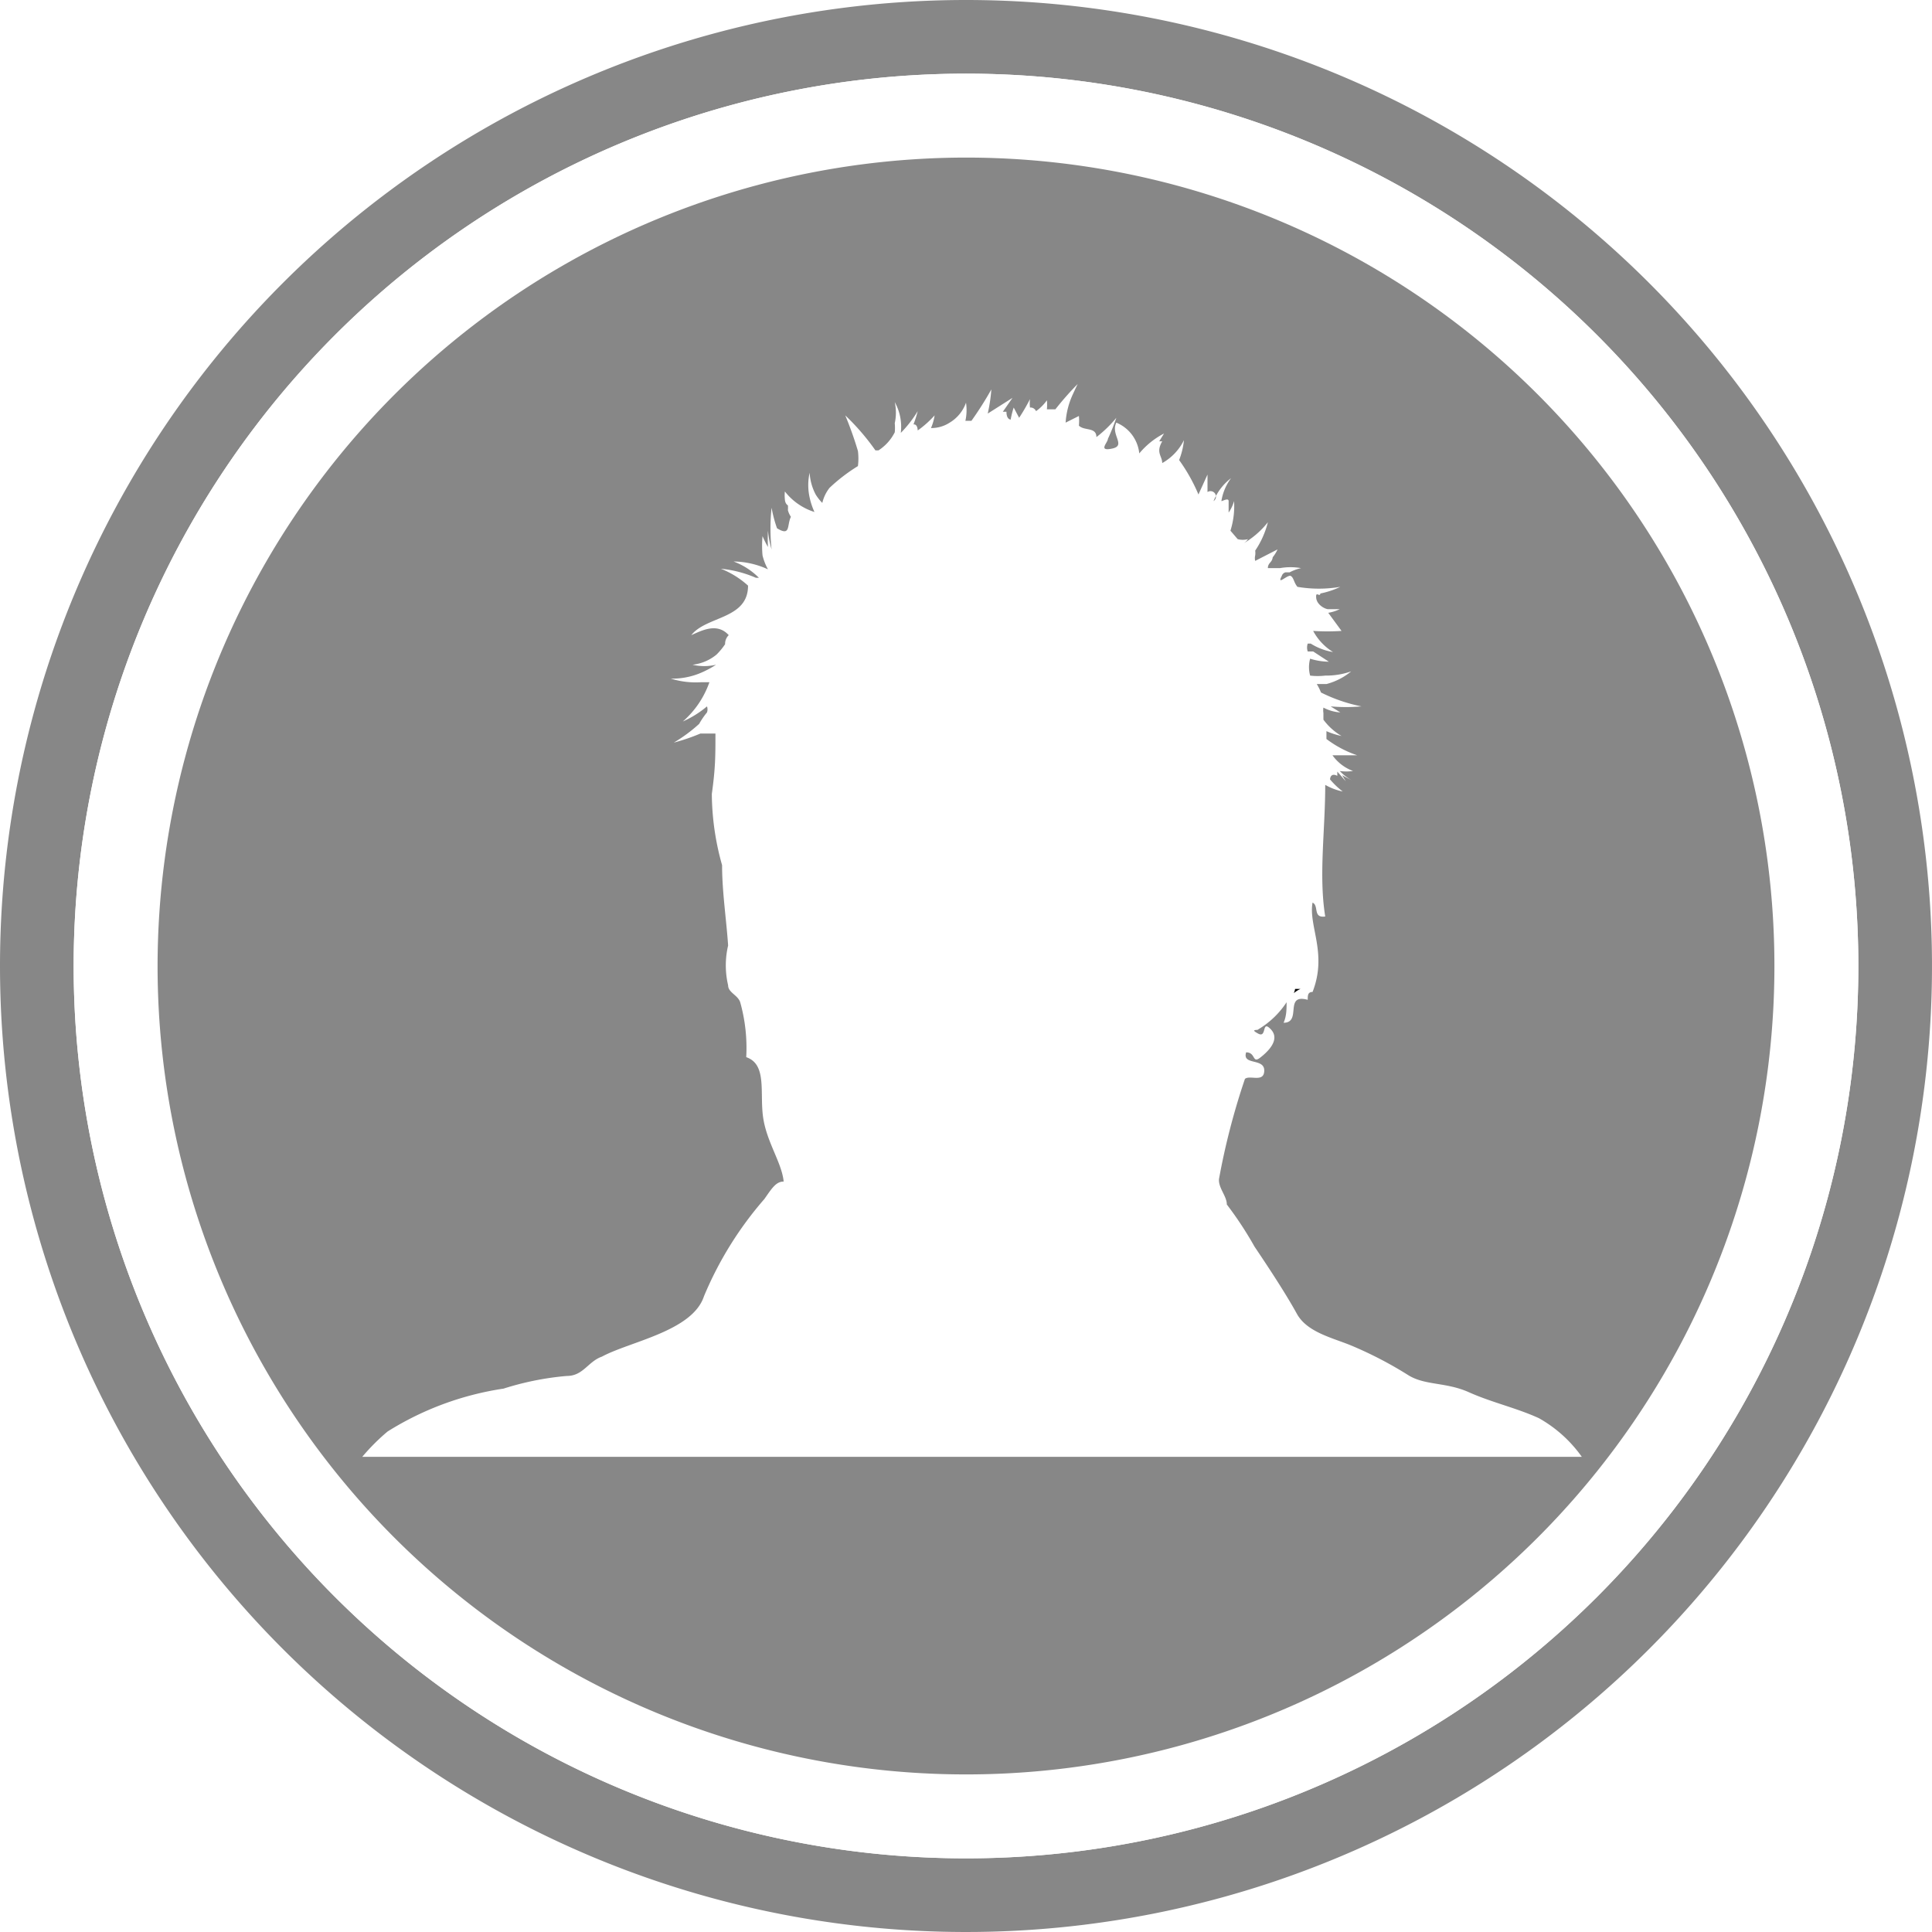 <svg id="14f701c0-180f-4bbd-9f91-1ad71153ee99" data-name="Capa 1" xmlns="http://www.w3.org/2000/svg" viewBox="0 0 32 32"><defs><style>.\31 9a34b48-312b-4831-9fd1-2b30828fc395{fill:#878787;}.\34 80d17ac-5098-4cdd-96ed-1dc5fdc4b795{fill:#fff;}</style></defs><title>prop2</title><path class="19a34b48-312b-4831-9fd1-2b30828fc395" d="M16,0A16,16,0,1,1,0,16,16,16,0,0,1,16,0ZM30.78,16A14.78,14.78,0,1,0,16,30.78,14.78,14.78,0,0,0,30.78,16Z"/><path class="480d17ac-5098-4cdd-96ed-1dc5fdc4b795" d="M16,1.22A14.78,14.78,0,1,1,1.22,16,14.78,14.78,0,0,1,16,1.22ZM29.39,16A13.39,13.39,0,1,0,16,29.39,13.4,13.4,0,0,0,29.39,16Z"/><path class="480d17ac-5098-4cdd-96ed-1dc5fdc4b795" d="M26.2,24.13H6a3.42,3.42,0,0,1,.43-.42A5,5,0,0,1,8.34,23a4.79,4.79,0,0,1,1.06-.12c.27,0,.35-.24.58-.32.46-.3,1.5-.47,1.69-1a5.91,5.91,0,0,1,1-1.61c.12-.17.19-.26.32-.29,0-.31-.28-.67-.34-1.06s.07-.87-.28-1a2.8,2.8,0,0,0-.1-.91c0-.12-.16-.16-.2-.28a1.44,1.44,0,0,1,0-.66c0-.44-.08-.89-.1-1.33a4.43,4.43,0,0,1-.17-1.18c0-.41,0-.61.06-1H11.7l-.09,0-.08,0a3.26,3.26,0,0,1-.44.15s0,0,0,0a2.53,2.53,0,0,0,.42-.31,1.27,1.27,0,0,1,.13-.19.15.15,0,0,0,0-.1,1.67,1.67,0,0,1-.4.25s0,0,0,0a1.54,1.54,0,0,0,.44-.65l-.14,0a1.4,1.4,0,0,1-.5-.06s0,0,0,0a1.21,1.21,0,0,0,.46-.08,1.59,1.59,0,0,0,.29-.15l0,0a.85.85,0,0,1-.39,0s0,0,0,0a.75.75,0,0,0,.4-.17,1.15,1.15,0,0,0,.14-.17.2.2,0,0,1,.06-.15v0h0c-.19-.2-.44-.07-.62,0,.25-.32.9-.26.94-.82a1.48,1.48,0,0,0-.45-.28s0,0,0,0a1.91,1.91,0,0,1,.58.15l.05,0a1.17,1.17,0,0,0-.42-.27s0,0,0,0a1.4,1.4,0,0,1,.57.13.92.92,0,0,1-.09-.23,1.73,1.73,0,0,1,0-.32s0,0,0,0a1.51,1.51,0,0,0,.09.18,2.45,2.45,0,0,1,0-.27s0,0,0,0a1.55,1.55,0,0,0,.06.31h0a3.2,3.2,0,0,1,0-.69s0,0,0,0a2.14,2.14,0,0,0,.09.34v0c.2.14.16-.05.23-.19a.37.37,0,0,1-.05-.11.41.41,0,0,0,0-.08s0-.07-.05-.1,0,0,0,0l0,0a.59.59,0,0,1,0-.13s0,0,0,0a1,1,0,0,0,.37.34h0a1.13,1.13,0,0,1-.08-.24.94.94,0,0,1,0-.41s0,0,0,0a.88.88,0,0,0,.1.36.76.76,0,0,0,.11.14.64.64,0,0,1,.12-.25,2.86,2.86,0,0,1,.47-.36,1,1,0,0,0,0-.25A5.89,5.89,0,0,0,14,6.88s0,0,0,0a3.87,3.87,0,0,1,.34.55l0,0,.05,0a.77.77,0,0,0,.27-.3v0a.77.77,0,0,0,0-.15h0a.82.82,0,0,0,0-.35s0,0,0,0a.84.84,0,0,1,.1.51h0a1.93,1.93,0,0,0,.28-.36s0,0,0,0A1.87,1.87,0,0,1,15,7h0s.06.06.07.1a1.67,1.67,0,0,0,.28-.25s0,0,0,0a.83.83,0,0,1-.06.21A.56.56,0,0,0,15.67,7a.63.63,0,0,0,.27-.33s0,0,0,0a.82.82,0,0,1-.07.31l.1,0a5.69,5.69,0,0,0,.33-.52s0,0,0,0a2.76,2.76,0,0,1-.06.4l.41-.26s0,0,0,0l-.16.23h.06c0,.12,0,.15.07.13a1.46,1.46,0,0,1,.05-.2s0,0,0,0l.09.17A3.14,3.14,0,0,0,17,6.59h0a.59.59,0,0,0,0,.14.1.1,0,0,1,.1.06.77.77,0,0,0,.18-.18s0,0,0,0a.8.8,0,0,1,0,.15h.14a5,5,0,0,1,.37-.42s0,0,0,0-.05.12-.08.17h0a1.31,1.31,0,0,0-.12.47h0l.16-.13v0l0,0s0,0,0,0a.86.86,0,0,1,0,.16c.09.09.28,0,.29.19a2,2,0,0,0,.33-.32s0,0,0,0a3.65,3.65,0,0,1-.14.35c0,.06,0,.16.07.16s0-.23.07-.43a.62.62,0,0,1,.25.54,1.33,1.33,0,0,1,.41-.33s0,0,0,0l-.08.13h.05c-.08.19,0,.24,0,.36a.88.88,0,0,0,.36-.38s0,0,0,0a1.23,1.23,0,0,1-.08.33,2.88,2.88,0,0,1,.32.57l.15-.33s0,0,0,0l0,.29a.08.08,0,0,1,.05.08.9.9,0,0,1,.29-.38s0,0,0,0a.86.86,0,0,0-.16.38s.05,0,.12,0,0,.13,0,.19a.66.66,0,0,0,.09-.19s0,0,0,0a1.35,1.35,0,0,1-.06.49l.12.14a.33.33,0,0,0,.17,0s0,0,0,0a.24.24,0,0,1-.09.08V9l0,0a1.44,1.44,0,0,0,.42-.36s0,0,0,0a1.48,1.48,0,0,1-.12.29.29.29,0,0,1,0,.08.19.19,0,0,0,0,.09l.37-.19s0,0,0,0a.57.57,0,0,1-.08.13h0c0,.09-.08.09-.08.18h.23a1,1,0,0,1,.35,0s0,0,0,0a.73.73,0,0,0-.19.07l-.07,0h0a.09.09,0,0,0-.06.06c-.09.2.14,0,.15,0s.05.11.11.18a2.11,2.11,0,0,0,.71,0s0,0,0,0a1.42,1.42,0,0,1-.33.11s-.07.09-.07.07.15.15.2.19h.2s0,0,0,0a.7.7,0,0,1-.19.06v0l.19.06s0,0,0,0a3.62,3.62,0,0,1-.47,0,.92.92,0,0,0,.33.35s0,0,0,0a1,1,0,0,1-.37-.14l-.05,0a.2.2,0,0,0,0,.13l0,0,.09,0,0,0,.26.17s0,0,0,0a1.06,1.06,0,0,1-.31-.05.53.53,0,0,0,0,.28,1.07,1.07,0,0,0,.25,0,1.25,1.25,0,0,0,.43-.07s0,0,0,0a1.07,1.07,0,0,1-.41.21l-.16,0a.91.91,0,0,1,.07.14,2.66,2.66,0,0,0,.67.23s0,0,0,0a2.9,2.9,0,0,1-.51,0l.16.1s0,0,0,0a.69.69,0,0,1-.28-.08.28.28,0,0,0,0,.09l0,.11a1,1,0,0,0,.3.27s0,0,0,0a1.21,1.21,0,0,1-.25-.08c0,.05,0,.09,0,.13a1.79,1.79,0,0,0,.51.27c.05,0,.05,0,0,0l-.19,0h0l-.22,0a0,0,0,0,1,0,0,.73.73,0,0,0,.34.26s0,0,0,0a.78.78,0,0,1-.22,0,.83.83,0,0,0,.21.16s0,0,0,0l-.17-.09.06.1s0,.05,0,0l-.14-.16,0,0v.07c-.09-.06-.09,0-.12.06a1.34,1.34,0,0,0,.21.2s0,0,0,0A1,1,0,0,1,22,13c.06.76-.1,1.5,0,2.18-.21,0-.1-.18-.21-.23-.11.39.21.84,0,1.48-.06,0-.07.06-.08.13-.4-.11-.09.42-.4.38,0-.11,0-.23.05-.34a1.44,1.44,0,0,1-.47.45s0,.05,0,.07.06-.15.21-.07-.12.26-.18.47-.07-.09-.23-.09c-.07.22.18.21.3.3s-.24.07-.32.14a11.67,11.67,0,0,0-.43,1.66c0,.15.13.28.13.42v0a6,6,0,0,1,.46.7c.25.37.49.73.7,1.11s.6.4.91.53a6.45,6.45,0,0,1,.94.49c.25.17.66.15,1,.28s.79.26,1.16.43A2.18,2.18,0,0,1,26.2,24.13Zm-4.66-7.77-.09,0s0,0,0,.05A.41.41,0,0,1,21.54,16.36Z"/><path class="19a34b48-312b-4831-9fd1-2b30828fc395" d="M16,2.61A13.39,13.39,0,1,1,2.61,16,13.4,13.4,0,0,1,16,2.61ZM6,24.13H26.2a2.18,2.18,0,0,0-.71-.64c-.37-.17-.78-.26-1.16-.43s-.72-.11-1-.28a6.45,6.45,0,0,0-.94-.49c-.31-.13-.74-.22-.91-.53s-.45-.74-.7-1.11a6,6,0,0,0-.46-.7v0c0-.14-.14-.27-.13-.42a11.67,11.67,0,0,1,.43-1.66c.08-.07.32.07.32-.14s-.37-.08-.3-.3c.16,0,.1.19.23.09s.34-.3.18-.47-.06.15-.21.07,0-.05,0-.07a1.44,1.44,0,0,0,.47-.45c0,.11,0,.23-.05.34.31,0,0-.49.4-.38,0-.07,0-.13.08-.13.25-.64-.07-1.09,0-1.48.11.05,0,.26.21.23-.11-.68,0-1.42,0-2.18a1,1,0,0,0,.29.11s0,0,0,0a1.34,1.34,0,0,1-.21-.2s0-.12.12-.06v-.07l0,0,.14.16s0,0,0,0l-.06-.1.17.09s0,0,0,0a.83.83,0,0,1-.21-.16.78.78,0,0,0,.22,0s0,0,0,0a.73.73,0,0,1-.34-.26,0,0,0,0,0,0,0l.22,0h0l.19,0c.05,0,.05,0,0,0a1.79,1.79,0,0,1-.51-.27s0-.08,0-.13a1.21,1.21,0,0,0,.25.08s0,0,0,0a1,1,0,0,1-.3-.27l0-.11a.28.28,0,0,1,0-.09.69.69,0,0,0,.28.08s0,0,0,0l-.16-.1a2.9,2.9,0,0,0,.51,0s0,0,0,0a2.66,2.66,0,0,1-.67-.23.91.91,0,0,0-.07-.14l.16,0a1.07,1.07,0,0,0,.41-.21s0,0,0,0a1.25,1.25,0,0,1-.43.07,1.07,1.07,0,0,1-.25,0,.53.53,0,0,1,0-.28,1.06,1.06,0,0,0,.31.05s0,0,0,0l-.26-.17,0,0-.09,0,0,0a.2.2,0,0,1,0-.13l.05,0a1,1,0,0,0,.37.14s0,0,0,0a.92.92,0,0,1-.33-.35,3.62,3.62,0,0,0,.47,0s0,0,0,0L22,10.15v0a.7.7,0,0,0,.19-.06s0,0,0,0H22c-.05,0-.19-.07-.2-.19s.06,0,.07-.07a1.42,1.42,0,0,0,.33-.11s0,0,0,0a2.11,2.11,0,0,1-.71,0c-.06-.07-.06-.15-.11-.18s-.24.17-.15,0a.09.09,0,0,1,.06-.06h0l.07,0a.73.73,0,0,1,.19-.07s0,0,0,0a1,1,0,0,0-.35,0H21c0-.09.07-.09.08-.18h0a.57.57,0,0,0,.08-.13s0,0,0,0l-.37.19a.19.19,0,0,1,0-.09.29.29,0,0,0,0-.08A1.48,1.48,0,0,0,21,8.65s0,0,0,0a1.44,1.44,0,0,1-.42.36l0,0v0a.24.24,0,0,0,.09-.08s0,0,0,0a.33.33,0,0,1-.17,0l-.12-.14a1.35,1.35,0,0,0,.06-.49s0,0,0,0a.66.66,0,0,1-.09.19c0-.06,0-.13,0-.19s-.1,0-.12,0a.86.86,0,0,1,.16-.38s0,0,0,0a.9.9,0,0,0-.29.38A.08.08,0,0,0,20,8.15l0-.29s0,0,0,0l-.15.33a2.88,2.88,0,0,0-.32-.57,1.23,1.23,0,0,0,.08-.33s0,0,0,0a.88.88,0,0,1-.36.38c0-.12-.11-.17,0-.36h-.05l.08-.13s0,0,0,0a1.33,1.33,0,0,0-.41.33A.62.62,0,0,0,18.49,7c-.1.2.17.38-.07.43s-.07-.1-.07-.16a3.65,3.65,0,0,0,.14-.35s0,0,0,0a2,2,0,0,1-.33.32c0-.17-.2-.1-.29-.19a.86.86,0,0,0,0-.16s0,0,0,0l0,0v0L17.65,7h0a1.31,1.31,0,0,1,.12-.47h0s.05-.11.08-.17,0,0,0,0a5,5,0,0,0-.37.42h-.14a.8.8,0,0,0,0-.15s0,0,0,0a.77.77,0,0,1-.18.18.1.1,0,0,0-.1-.06.59.59,0,0,1,0-.14h0a3.14,3.14,0,0,1-.18.31l-.09-.17s0,0,0,0a1.46,1.46,0,0,0-.05.2s-.07,0-.07-.13h-.06l.16-.23s0,0,0,0l-.41.26a2.76,2.76,0,0,0,.06-.4s0,0,0,0a5.69,5.69,0,0,1-.33.52l-.1,0A.82.82,0,0,0,16,6.67s0,0,0,0a.63.63,0,0,1-.27.33.56.56,0,0,1-.31.09.83.83,0,0,0,.06-.21s0,0,0,0a1.67,1.67,0,0,1-.28.25s0-.11-.07-.1h0a1.87,1.87,0,0,0,.07-.22s0,0,0,0a1.93,1.93,0,0,1-.28.36h0a.84.84,0,0,0-.1-.51s0,0,0,0a.82.82,0,0,1,0,.35h0a.77.77,0,0,1,0,.15v0a.77.77,0,0,1-.27.3l-.05,0,0,0A3.87,3.87,0,0,0,14,6.88s0,0,0,0a5.89,5.89,0,0,1,.21.59,1,1,0,0,1,0,.25,2.86,2.86,0,0,0-.47.36.64.64,0,0,0-.12.25.76.76,0,0,1-.11-.14.88.88,0,0,1-.1-.36s0,0,0,0a.94.94,0,0,0,0,.41,1.13,1.13,0,0,0,.08.24h0A1,1,0,0,1,13,8.14s0,0,0,0a.59.59,0,0,0,0,.13l0,0s0,0,0,0,0,.07.05.1a.41.41,0,0,1,0,.08.37.37,0,0,0,.05.11c-.07.14,0,.33-.23.19v0a2.14,2.14,0,0,1-.09-.34s0,0,0,0a3.2,3.2,0,0,0,0,.69h0a1.55,1.55,0,0,1-.06-.31s0,0,0,0a2.45,2.45,0,0,0,0,.27,1.51,1.51,0,0,1-.09-.18s0,0,0,0a1.73,1.73,0,0,0,0,.32.92.92,0,0,0,.09.23,1.4,1.4,0,0,0-.57-.13s0,0,0,0a1.17,1.17,0,0,1,.42.27l-.05,0a1.91,1.91,0,0,0-.58-.15s0,0,0,0a1.48,1.48,0,0,1,.45.28c0,.56-.69.5-.94.82.18-.08.43-.21.62,0h0v0a.2.2,0,0,0-.06.15,1.15,1.15,0,0,1-.14.17.75.75,0,0,1-.4.17s0,0,0,0a.85.85,0,0,0,.39,0l0,0a1.59,1.59,0,0,1-.29.15,1.21,1.21,0,0,1-.46.08s0,0,0,0a1.4,1.4,0,0,0,.5.06l.14,0a1.54,1.54,0,0,1-.44.65s0,0,0,0a1.67,1.67,0,0,0,.4-.25.15.15,0,0,1,0,.1,1.27,1.27,0,0,0-.13.19,2.53,2.53,0,0,1-.42.31s0,0,0,0a3.26,3.26,0,0,0,.44-.15l.08,0,.09,0h.08c0,.37,0,.57-.06,1a4.43,4.43,0,0,0,.17,1.18c0,.44.07.89.1,1.33a1.44,1.44,0,0,0,0,.66c0,.12.16.16.2.28a2.8,2.8,0,0,1,.1.91c.35.12.22.59.28,1s.31.75.34,1.06c-.13,0-.2.12-.32.29a5.91,5.91,0,0,0-1,1.61c-.19.58-1.23.75-1.69,1-.23.08-.31.32-.58.32A4.79,4.79,0,0,0,8.34,23a5,5,0,0,0-1.92.71A3.42,3.42,0,0,0,6,24.13Z"/><path d="M21.45,16.38l.09,0a.41.41,0,0,0-.11.07S21.45,16.4,21.45,16.38Z"/></svg>